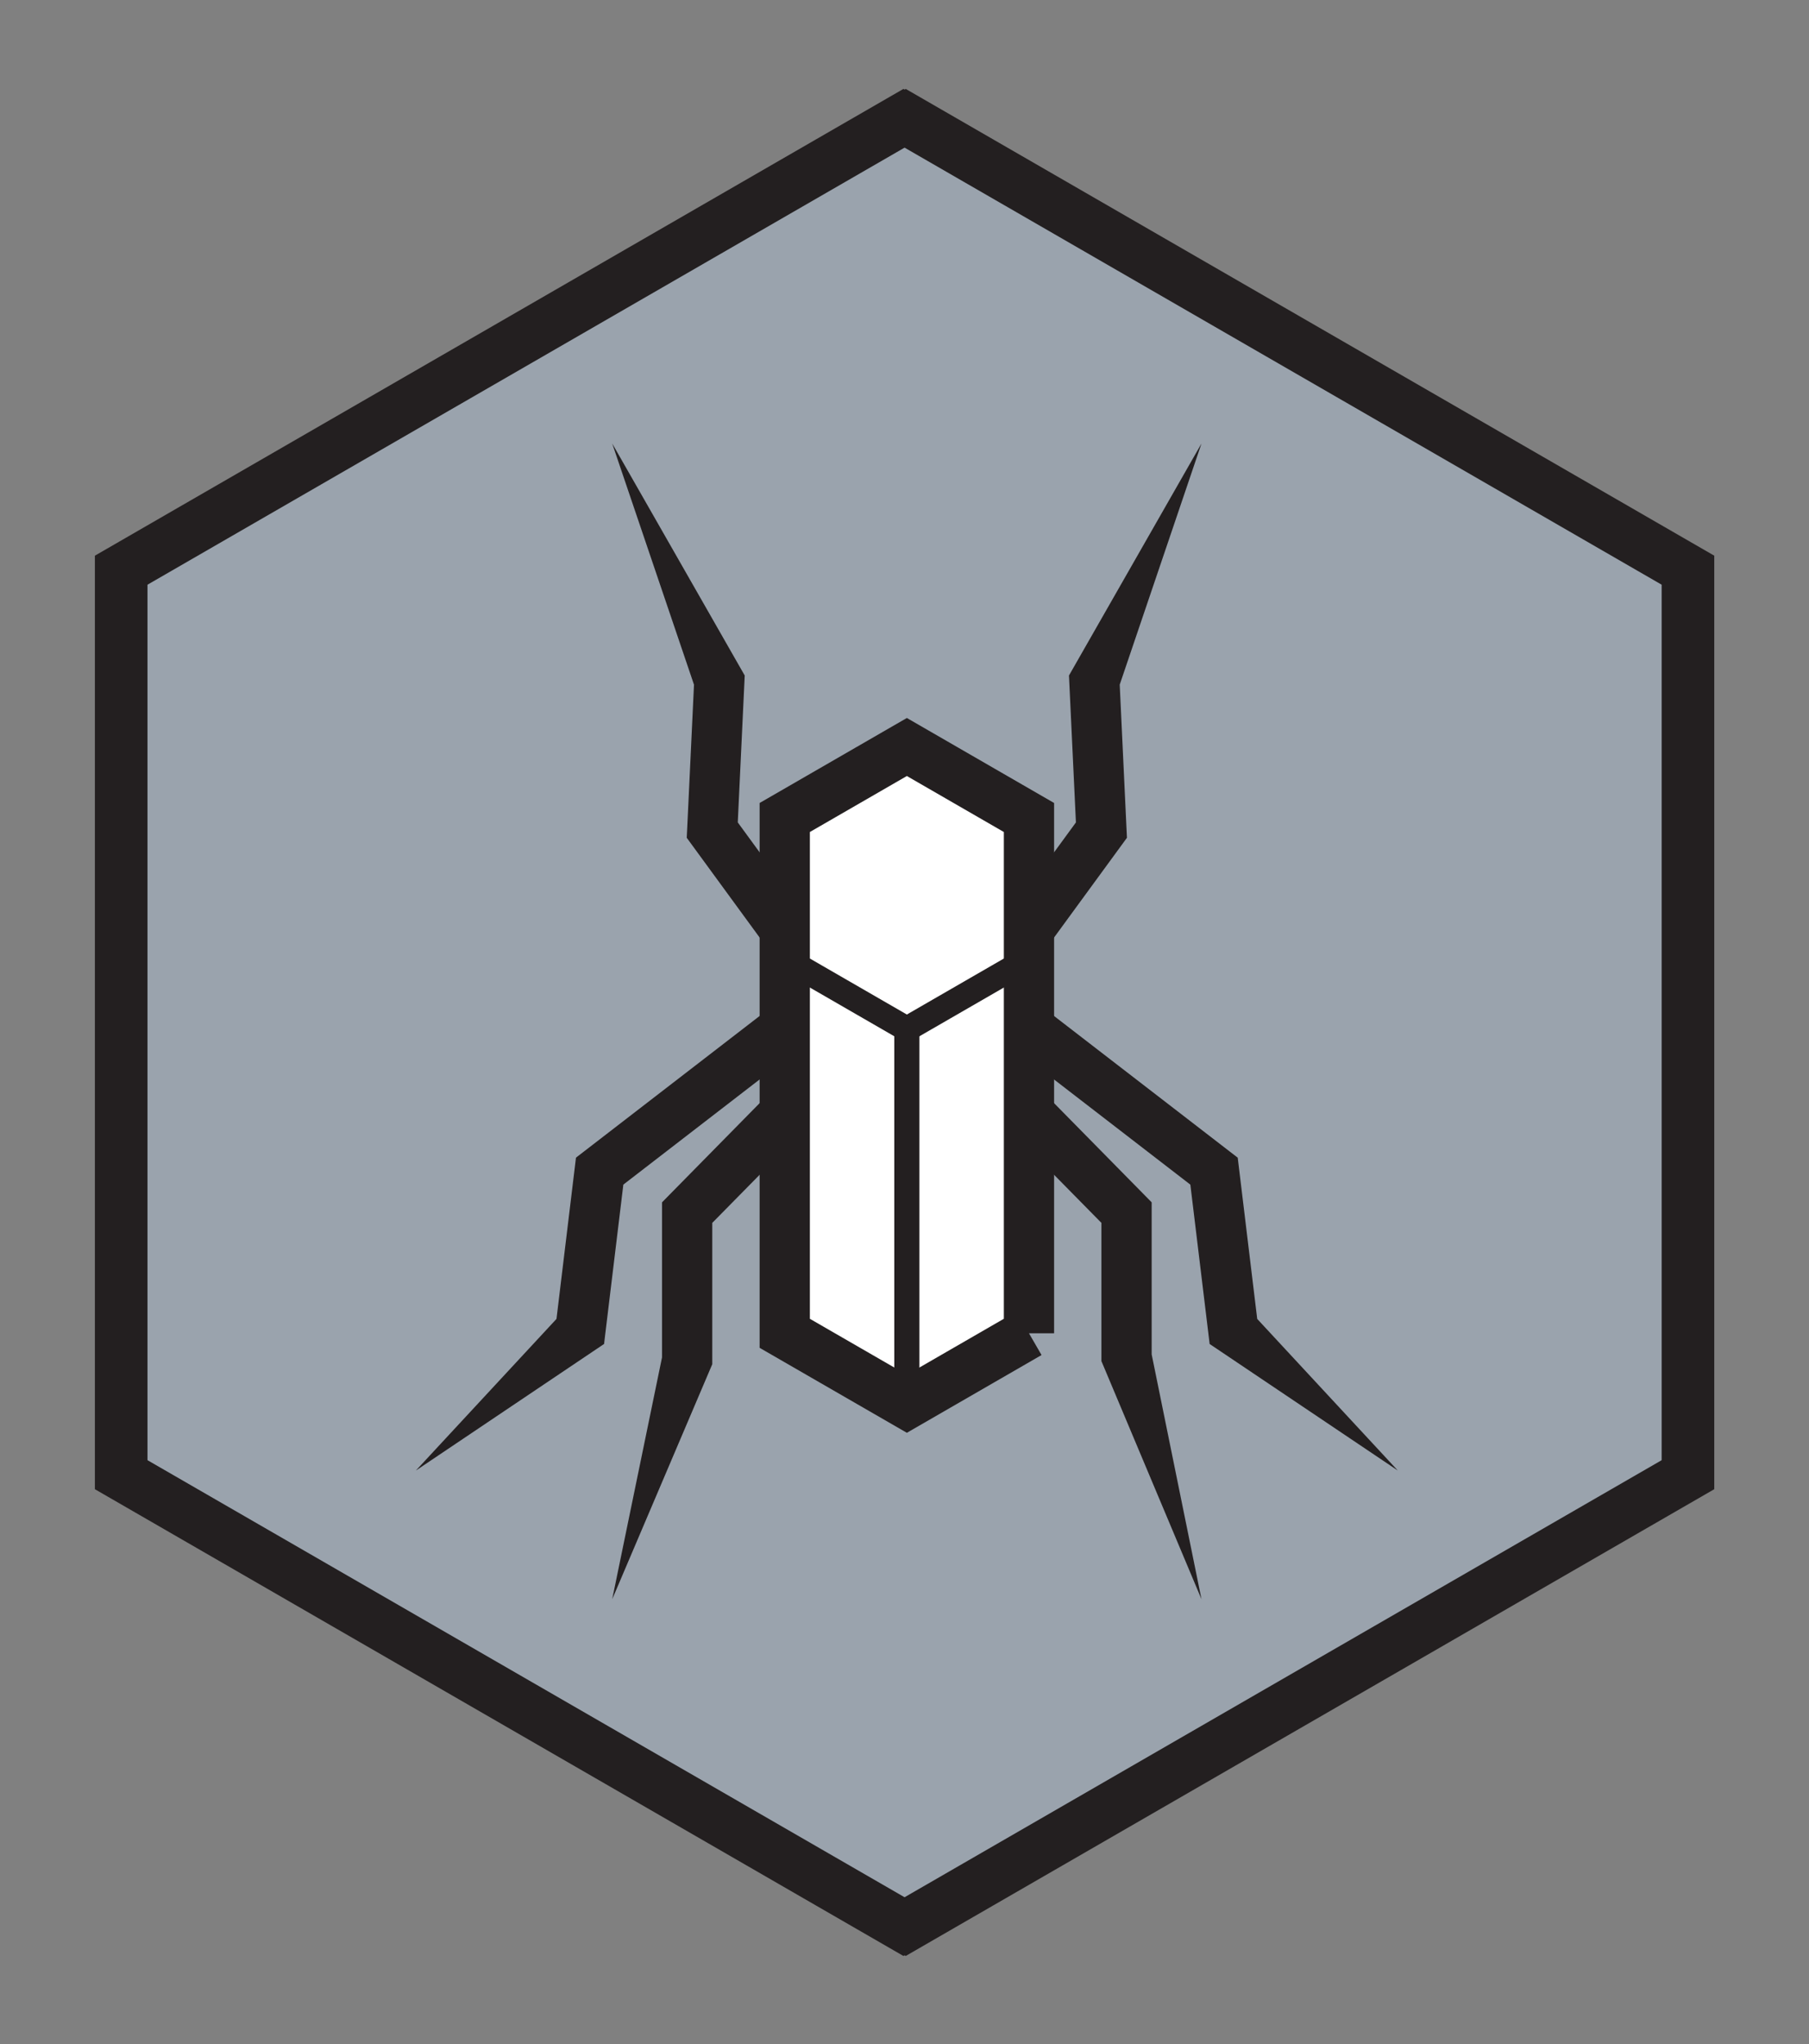 <svg viewBox="0 0 300 339" xmlns="http://www.w3.org/2000/svg" fill-rule="evenodd" clip-rule="evenodd" stroke-miterlimit="10"><rect x="0" y="0" width="300" height="339" fill="#808080" stroke="none"/><g transform="translate(0 .81) scale(4.167)"><path fill="none" d="M0 0h72v81H0z"/><clipPath id="prefix__a"><path d="M0 0h72v81H0z"/></clipPath><g clip-path="url(#prefix__a)"><path d="M67.13 58.5v-36l-31.177-18-31.177 18v36l31.177 18 31.177-18z" fill="#9aa3ad" fill-rule="nonzero"/><path d="M67.224 58.5v-36l-31.177-18-31.177 18v36l31.177 18 31.177-18z" fill="none" stroke="#231f20" stroke-width="2"/><path d="M67.13 58.5v-36l-31.177-18-31.177 18v36l31.177 18 31.177-18z" fill="none" stroke="#231f20" stroke-width="2"/><path d="M47.817 17.456l-3.35 9.88.087-.457.279 5.919.017.352-.208.285-2.883 3.946-1.615-1.18 2.883-3.946-.191.637-.28-5.92-.013-.281.1-.175 5.174-9.06zM24.364 17.456l5.174 9.06.1.175-.013.282-.28 5.919-.19-.637 2.882 3.946-1.615 1.18-2.883-3.946-.208-.285.017-.352.28-5.92.086.458-3.35-9.88zM47.817 63.458l-3.938-9.372-.045-.106v-5.91l.288.7-3.884-3.945 1.426-1.403 3.883 3.946.287.292v6.131l-.044-.295 2.027 9.962zM24.364 63.458l2.028-9.845-.045.298v-6.25l.287-.293 3.883-3.946 1.426 1.403-3.884 3.945.288-.7v6.033l-.046.107-3.937 9.248z" fill="#231f20" fill-rule="nonzero"/><path d="M41.562 39.945l7.365 5.682.332.256.05.416.763 6.313-.342-.64 5.9 6.363-7.2-4.843-.289-.194-.054-.446-.764-6.313.382.672-7.365-5.682 1.222-1.584z" fill="#231f20" fill-rule="nonzero"/><path d="M40.951 52.872V32.343l-4.86-2.806-4.86 2.806v20.53l4.86 2.805 4.86-2.806z" fill="#fff" fill-rule="nonzero" stroke="#231f20" stroke-width="2"/><path d="M31.84 41.528l-7.364 5.682.382-.672-.764 6.314-.053.445-.29.195-7.2 4.843 5.9-6.363-.342.64.763-6.314.05-.416.332-.256 7.365-5.682 1.222 1.584z" fill="#231f20" fill-rule="nonzero"/><path d="M36.09 55.678V40.762" fill="none" stroke="#231f20" stroke-linecap="round" stroke-linejoin="round"/><path d="M40.951 37.956v-5.612l-4.86-2.807-4.86 2.807v5.612l4.86 2.806 4.86-2.806z" fill="none" stroke="#231f20"/></g></g></svg>